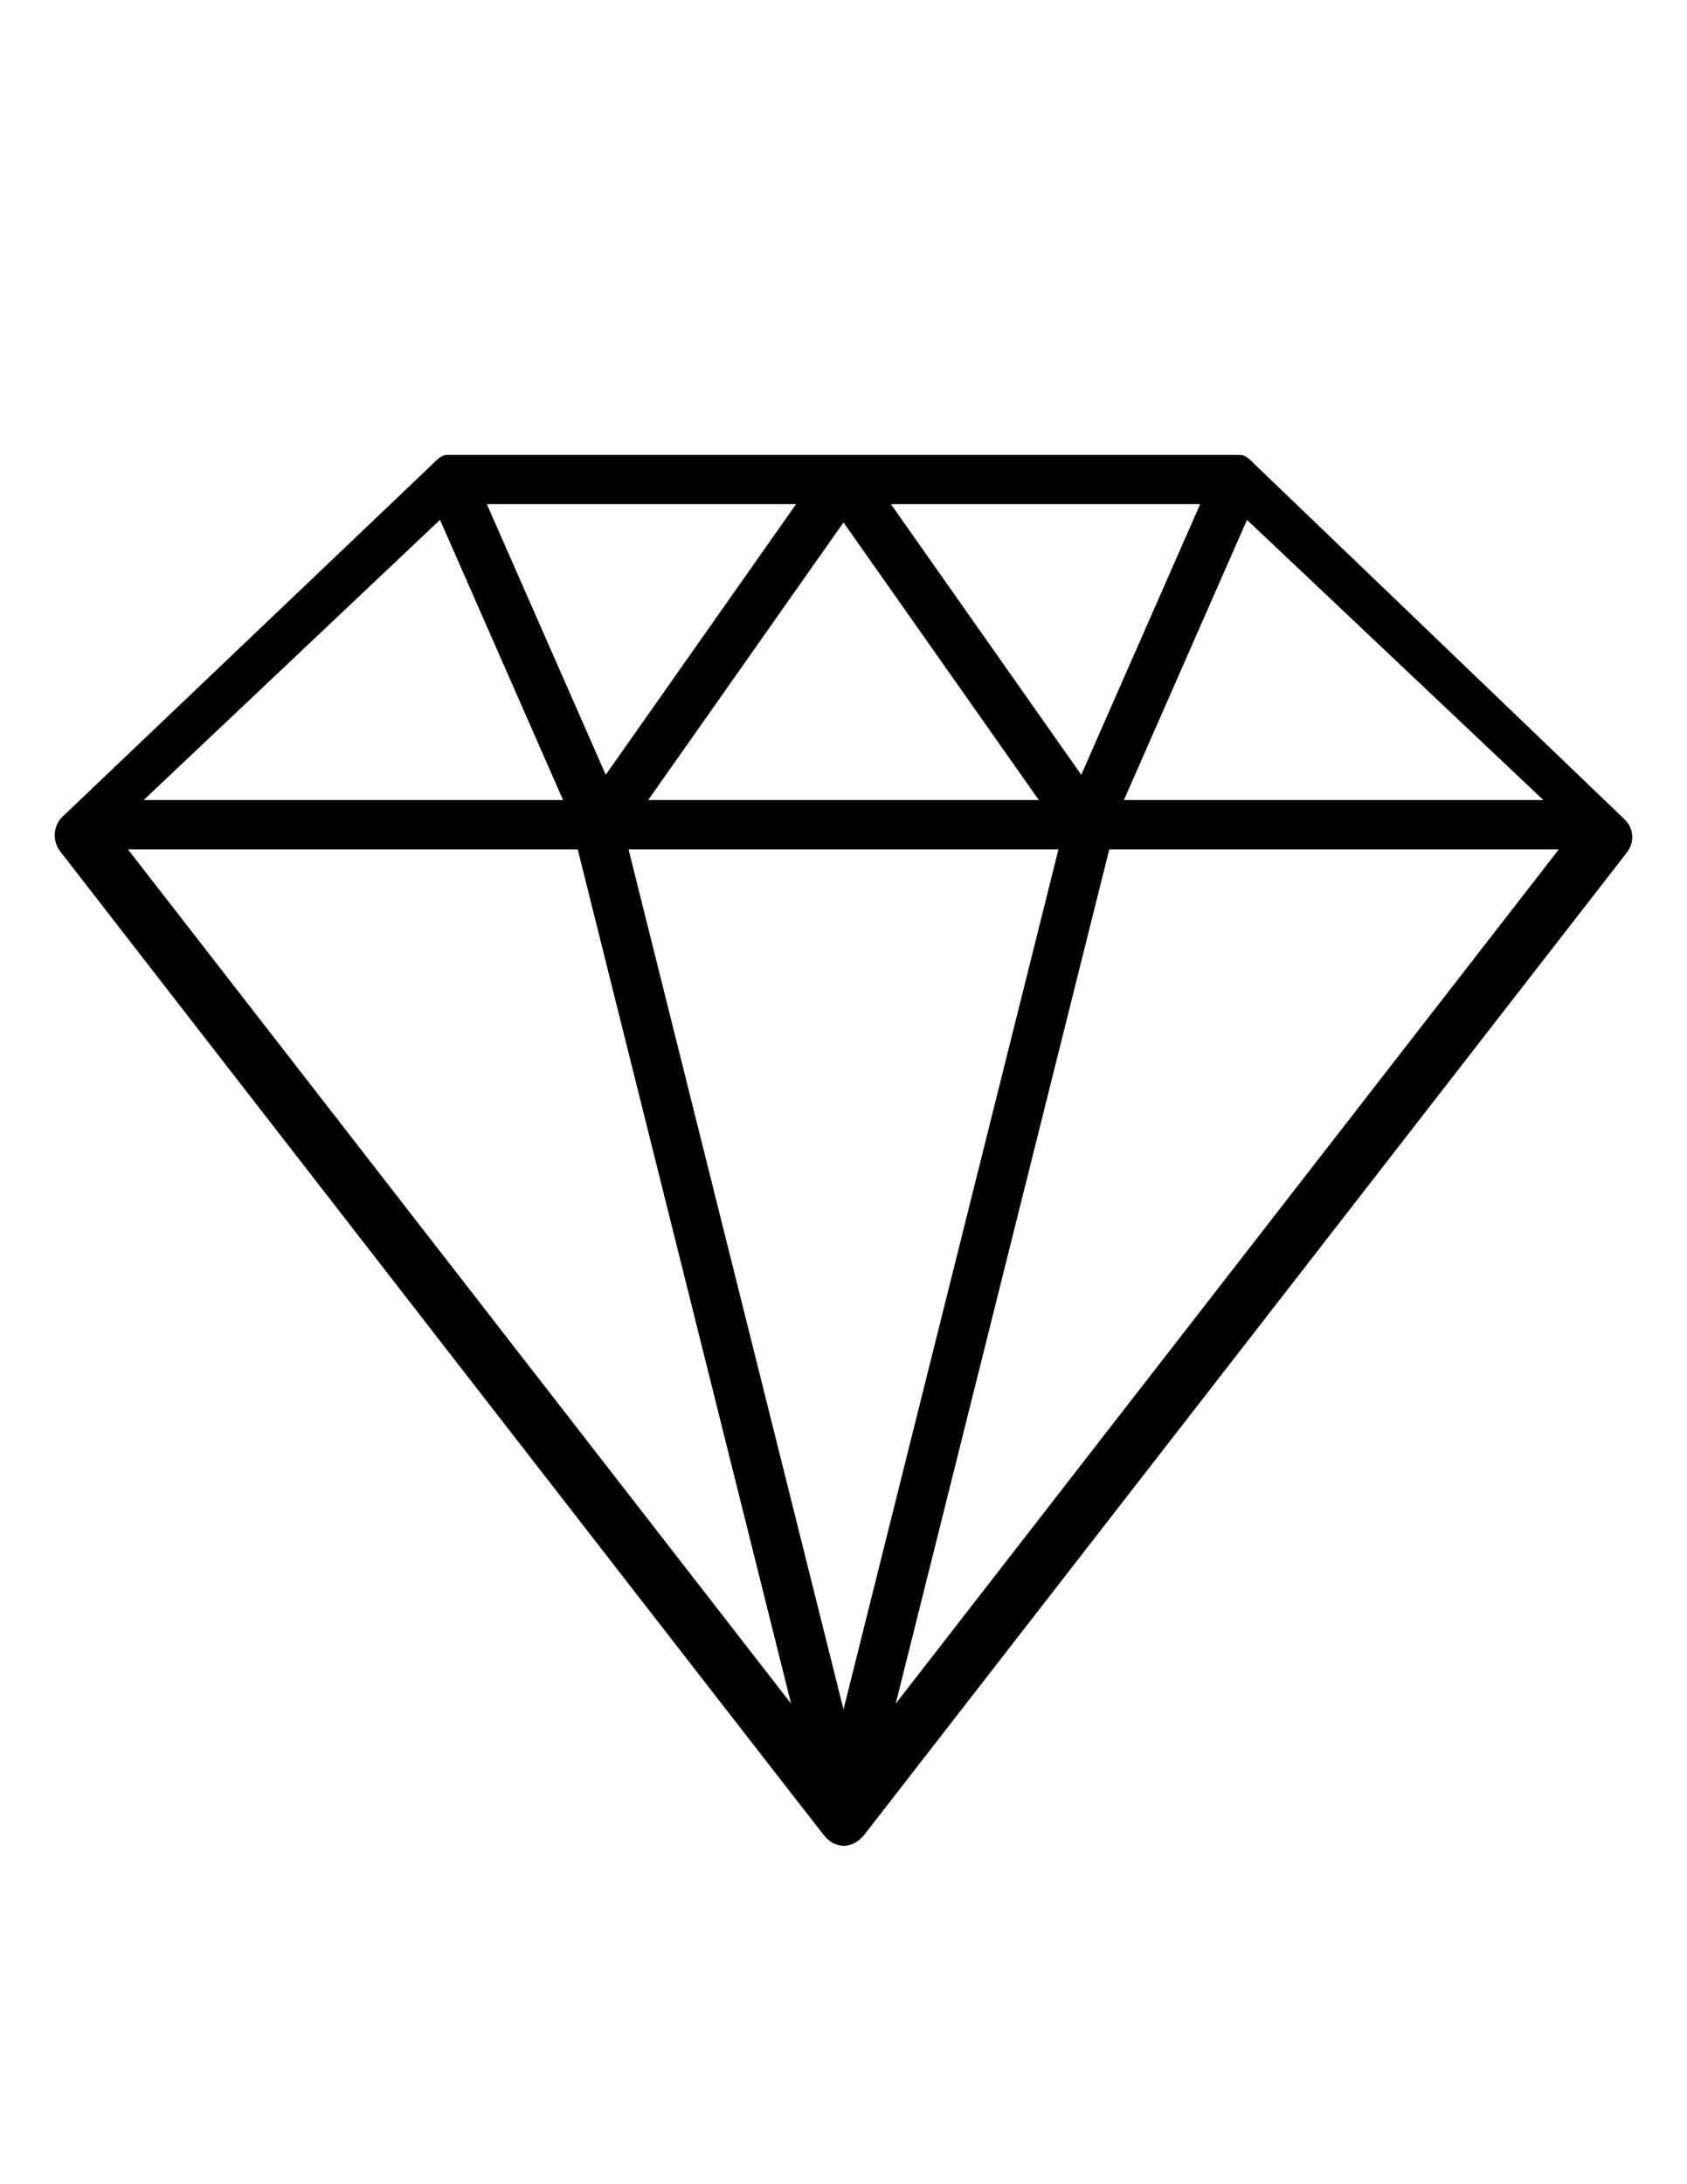 <?xml version="1.0" encoding="UTF-8"?>
<!DOCTYPE svg PUBLIC "-//W3C//DTD SVG 1.1//EN" "http://www.w3.org/Graphics/SVG/1.1/DTD/svg11.dtd">
<!-- Creator: CorelDRAW X8 -->
<svg xmlns="http://www.w3.org/2000/svg" xml:space="preserve" width="8.5in" height="11in" version="1.1" style="shape-rendering:geometricPrecision; text-rendering:geometricPrecision; image-rendering:optimizeQuality; fill-rule:evenodd; clip-rule:evenodd"
viewBox="0 0 8500 11000"
 xmlns:xlink="http://www.w3.org/1999/xlink"
 enable-background="new 0 0 64 64">
 <g id="Layer_x0020_1">
  <g id="_2068520844256">
   <g>
    <path fill="#333333" d="M-9854 3967c-68,-79 -1697,-1947 -4174,-1947 -2476,0 -4106,1868 -4174,1947l-76 89 76 88c68,79 1698,1947 4174,1947 2477,0 4106,-1868 4174,-1947l76 -88 -76 -89zm-2410 89c0,972 -791,1764 -1764,1764 -973,0 -1764,-792 -1764,-1764 0,-973 791,-1765 1764,-1765 973,0 1764,792 1764,1765zm-5650 -1c276,-287 1233,-1195 2611,-1584 -463,374 -760,945 -760,1585 0,639 296,1210 759,1583 -1376,-389 -2334,-1297 -2610,-1584zm5161 1585c463,-374 761,-945 761,-1584 0,-640 -297,-1211 -760,-1584 1376,389 2334,1297 2611,1584 -277,287 -1234,1195 -2612,1584z"/>
    <path fill="#333333" d="M-14028 1477c1145,0 2261,356 3318,1058l150 -226c-1086,-722 -2286,-1103 -3468,-1103 -943,0 -1877,234 -2776,696l124 242c860,-443 1752,-667 2652,-667z"/>
    <path fill="#333333" d="M-16946 2289l-135 -236c-145,84 -285,170 -415,256l151 226c124,-83 259,-166 399,-246z"/>
    <path fill="#333333" d="M-14028 6634c-1145,0 -2261,-356 -3317,-1058l-151 226c1087,722 2286,1103 3468,1103 944,0 1878,-234 2777,-696l-125 -242c-859,443 -1752,667 -2652,667z"/>
    <path fill="#333333" d="M-11110 5822l135 236c146,-83 285,-169 415,-256l-150 -226c-125,83 -259,166 -400,246z"/>
   </g>
   <g>
   </g>
   <g>
   </g>
   <g>
   </g>
   <g>
   </g>
   <g>
   </g>
   <g>
   </g>
   <g>
   </g>
   <g>
   </g>
   <g>
   </g>
   <g>
   </g>
   <g>
   </g>
   <g>
   </g>
   <g>
   </g>
   <g>
   </g>
   <g>
   </g>
  </g>
  <g id="_2068520832352">
   <g>
    <rect class="fil0" transform="matrix(0.555 -0.832 0.832 0.555 -10332.1 8007.86)" width="1007" height="1007"/>
    <path class="fil0" d="M-10087 14266c55,-20 106,-51 150,-93 94,-93 138,-221 121,-353l-237 -1772 0 -1258 1031 -368c129,-47 225,-159 249,-294l157 -862 1281 815 150 -236 -1386 -882c-3,-90 -36,-178 -95,-249 -78,-93 -193,-147 -316,-147 -57,0 -110,12 -160,33l-1115 -710 -150 236 1057 672c-18,37 -32,75 -38,117l-130 843 -819 277c-153,-135 -350,-212 -553,-212 -180,0 -353,59 -506,173l-43 36c-11,9 -239,217 -429,389l0 -443c0,-212 -150,-396 -349,-428 -123,-20 -247,14 -341,94 -94,80 -148,196 -148,319l0 1139c0,296 241,537 537,537 134,0 261,-49 360,-138l81 -73 0 620 -235 1762c-27,201 88,391 269,456 -223,62 -439,151 -644,267l-1578 894 137 243 1578 -894c809,-458 1813,-458 2621,0l1578 894 138 -243 -1578 -894c-205,-116 -422,-204 -645,-267zm-1909 -2973c-48,43 -109,66 -173,66 -142,0 -258,-115 -258,-257l0 -1139c0,-41 18,-80 50,-106 32,-27 72,-38 115,-32 64,11 115,78 115,153l0 1074 233 -212c0,0 634,-576 655,-595l36 -29c229,-172 555,-138 745,73l61 68 1149 -389 156 -1010c0,-3 1,-4 2,-7l239 153 -177 974c-6,37 -33,68 -68,81l-1216 434 0 1465 239 1799c5,43 -9,86 -40,116 -18,18 -58,47 -119,38 -58,-9 -106,-63 -115,-130l-262 -1963 -523 0 -264 1975c-5,40 -27,75 -60,97 -34,22 -75,28 -116,17 -63,-17 -104,-87 -95,-160l237 -1771 1 -1275 -547 492zm729 2884c69,-65 115,-151 128,-247l231 -1733 35 0 229 1721c14,103 63,193 133,260 -251,-33 -505,-33 -756,-1z"/>
    <path class="fil0" d="M-10053 8986c0,-462 -375,-838 -838,-838 -462,0 -837,376 -837,838 0,462 375,837 837,837 463,0 838,-375 838,-837zm-837 558c-309,0 -559,-250 -559,-558 0,-308 250,-559 559,-559 308,0 558,251 558,559 0,308 -250,558 -558,558z"/>
    <polygon class="fil0" points="-7539,10941 -7818,10941 -7818,11220 -8098,11220 -8098,11499 -7818,11499 -7818,11778 -7539,11778 -7539,11499 -7260,11499 -7260,11220 -7539,11220 "/>
    <polygon class="fil0" points="-8656,12337 -8656,12197 -8517,12197 -8517,11918 -8656,11918 -8656,11778 -8936,11778 -8936,11918 -9075,11918 -9075,12197 -8936,12197 -8936,12337 "/>
    <polygon class="fil0" points="-7818,12197 -8098,12197 -8098,12477 -8377,12477 -8377,12756 -8098,12756 -8098,13035 -7818,13035 -7818,12756 -7539,12756 -7539,12477 -7818,12477 "/>
    <polygon class="fil0" points="-12985,8427 -12706,8427 -12706,8148 -12427,8148 -12427,7868 -12706,7868 -12706,7589 -12985,7589 -12985,7868 -13264,7868 -13264,8148 -12985,8148 "/>
    <polygon class="fil0" points="-14102,8008 -14102,7868 -13963,7868 -13963,7589 -14102,7589 -14102,7450 -14381,7450 -14381,7589 -14521,7589 -14521,7868 -14381,7868 -14381,8008 "/>
    <polygon class="fil0" points="-13683,9265 -13683,8986 -13404,8986 -13404,8706 -13683,8706 -13683,8427 -13963,8427 -13963,8706 -14242,8706 -14242,8986 -13963,8986 -13963,9265 "/>
   </g>
  </g>
  <g id="_2068520832224">
  </g>
  <g id="_2068520833472">
  </g>
  <g id="_2068520833440">
  </g>
  <g id="_2068520832960">
  </g>
  <g id="_2068520831520">
  </g>
  <g id="_2068520831296">
  </g>
  <g id="_2068520830624">
  </g>
  <g id="_2068520830496">
  </g>
  <g id="_2068520831168">
  </g>
  <g id="_2068520831008">
  </g>
  <g id="_2068520831680">
  </g>
  <g id="_2068520830752">
  </g>
  <g id="_2068520830784">
  </g>
  <g id="_2068520844768">
  </g>
  <g id="_2068520844832">
  </g>
  <g id="_2068520846304">
   <path id="Diamond" class="fil0" d="M8185 4126l-1851 -1776c-23,-21 -53,-59 -85,-59l-3998 0c-32,0 -62,38 -85,59l-1851 1763c-47,44 -52,122 -13,173 26,33 3828,4933 3856,4965 13,14 30,27 43,33 34,15 63,16 98,1 13,-6 30,-17 43,-31 1,-2 4,-3 6,-5l3850 -4957c39,-50 34,-122 -13,-166zm-5968 -1508l620 1411 -2113 0 1493 -1411zm1049 1411l984 -1398 984 1398 -1968 0zm2067 249l-1083 4331 -1083 -4331 2166 0zm-844 -1739l1558 0 -599 1363 -959 -1363zm-1437 1363l-599 -1363 1558 0 -959 1363zm-141 376l1075 4302 -3341 -4302 2266 0zm2678 0l2265 0 -3341 4302 1076 -4302zm74 -249l620 -1411 1493 1411 -2113 0z"/>
  </g>
 </g>
</svg>
